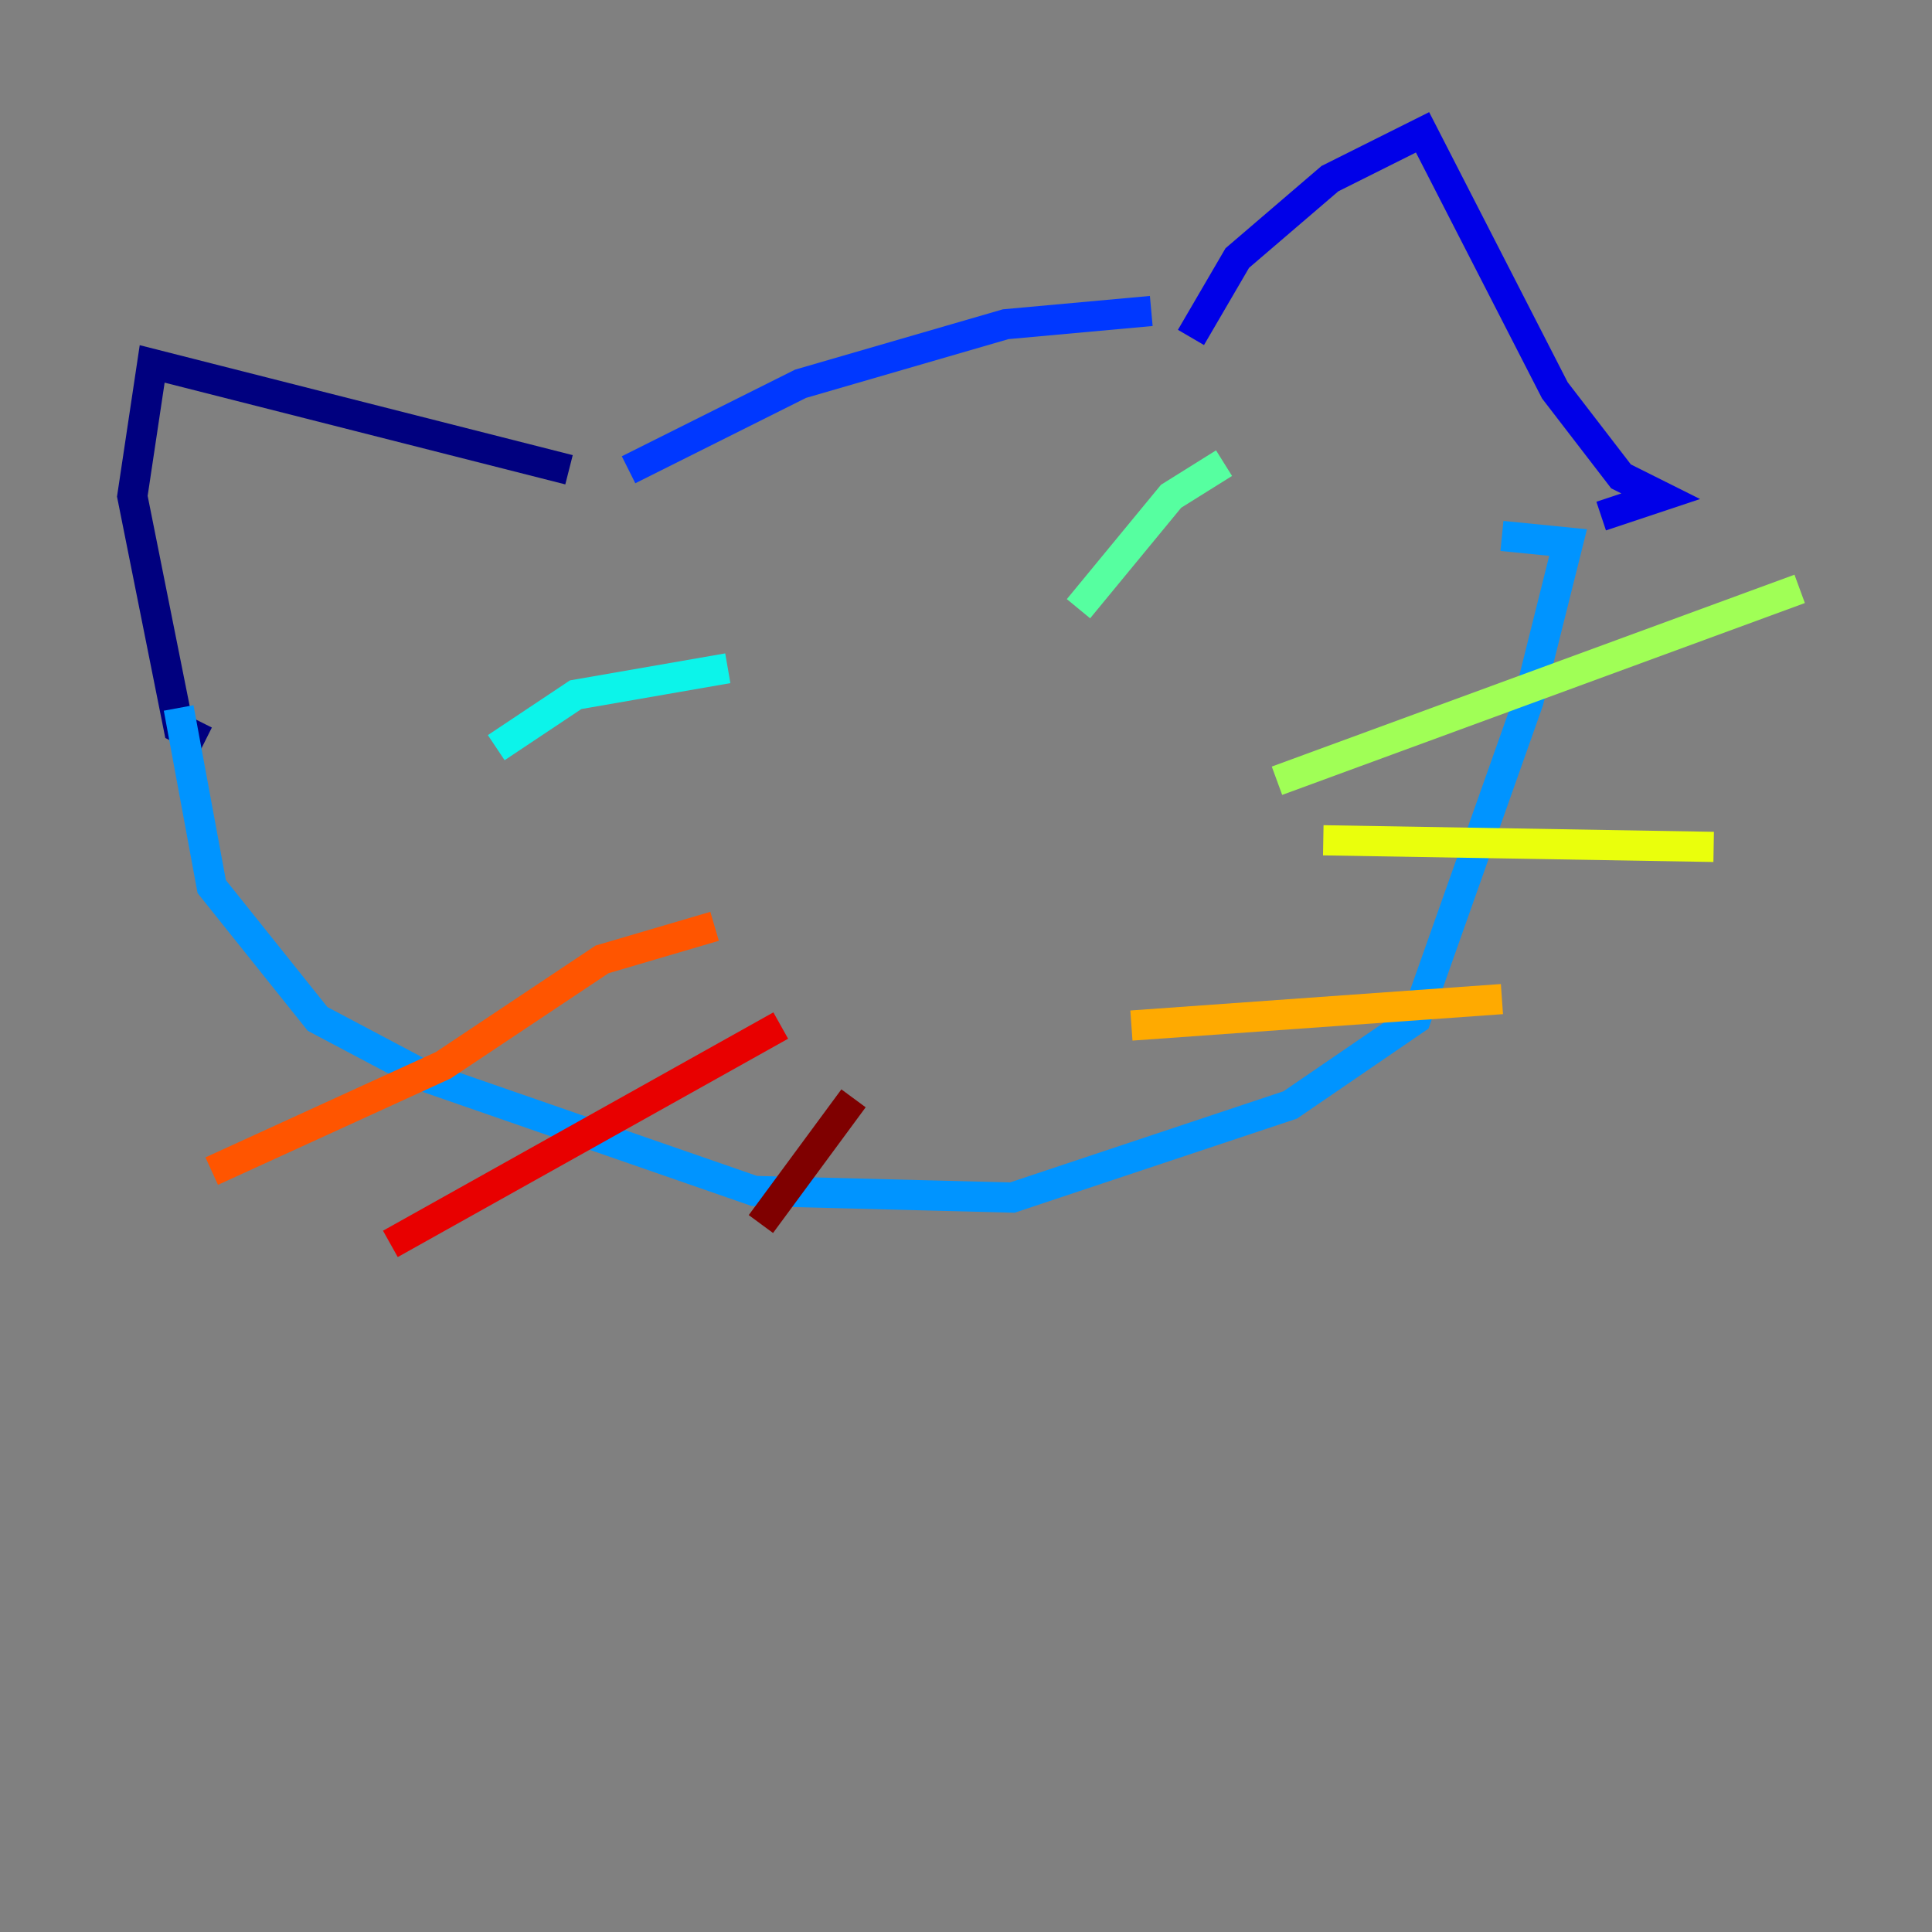 <?xml version="1.0" encoding="utf-8" ?>
<svg baseProfile="tiny" height="128" version="1.2" viewBox="0,0,128,128" width="128" xmlns="http://www.w3.org/2000/svg" xmlns:ev="http://www.w3.org/2001/xml-events" xmlns:xlink="http://www.w3.org/1999/xlink"><rect x="0" y="0" width="128" height="128" fill="#808080" stroke="none"/><defs /><polyline fill="none" points="37.699,31.123 10.082,24.11 8.767,32.877 11.836,48.219 13.589,49.096" stroke="#00007f" stroke-width="2" /><polyline fill="none" points="78.904,22.356 81.973,17.096 88.11,11.836 94.247,8.767 103.014,25.863 107.397,31.562 110.027,32.877 106.082,34.192" stroke="#0000e8" stroke-width="2" /><polyline fill="none" points="41.644,31.123 53.041,25.425 66.63,21.48 76.274,20.603" stroke="#0038ff" stroke-width="2" /><polyline fill="none" points="11.836,46.904 14.027,58.74 21.041,67.507 28.493,71.452 49.973,78.904 67.069,79.343 85.48,73.206 93.808,67.507 101.26,46.466 103.89,35.945 99.507,35.507" stroke="#0094ff" stroke-width="2" /><polyline fill="none" points="32.877,49.534 38.137,46.027 48.219,44.274" stroke="#0cf4ea" stroke-width="2" /><polyline fill="none" points="81.096,30.685 77.589,32.877 71.452,40.329" stroke="#56ffa0" stroke-width="2" /><polyline fill="none" points="84.603,51.726 119.233,39.014" stroke="#a0ff56" stroke-width="2" /><polyline fill="none" points="87.671,55.671 113.534,56.11" stroke="#eaff0c" stroke-width="2" /><polyline fill="none" points="74.959,67.945 99.507,66.192" stroke="#ffaa00" stroke-width="2" /><polyline fill="none" points="47.343,61.37 39.89,63.562 29.37,70.575 14.027,77.589" stroke="#ff5500" stroke-width="2" /><polyline fill="none" points="51.726,67.945 25.863,82.411" stroke="#e80000" stroke-width="2" /><polyline fill="none" points="56.548,72.767 50.411,81.096" stroke="#7f0000" stroke-width="2" /></svg>